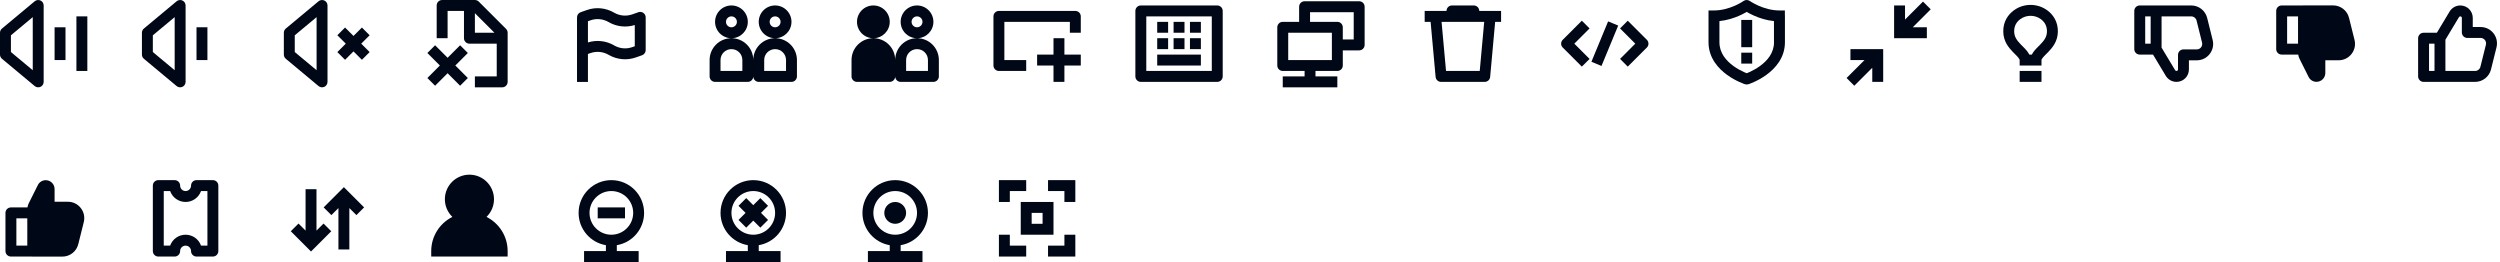 <svg width="458" height="48" viewBox="0 0 458 48" fill="none" xmlns="http://www.w3.org/2000/svg">
<path fill-rule="evenodd" clip-rule="evenodd" d="M7.424 0.094C7.776 0.259 8 0.612 8 1V15C8 15.388 7.776 15.741 7.424 15.906C7.073 16.07 6.658 16.017 6.36 15.768L0.36 10.768C0.132 10.578 0 10.297 0 10V6C0 5.703 0.132 5.422 0.36 5.232L6.36 0.232C6.658 -0.017 7.073 -0.07 7.424 0.094ZM2 6.468V9.532L6 12.865V3.135L2 6.468Z" fill="#000716"/>
<path d="M14 13V3H16V13H14Z" fill="#000716"/>
<path d="M10 5V11H12V5H10Z" fill="#000716"/>
<path fill-rule="evenodd" clip-rule="evenodd" d="M34 1C34 0.612 33.776 0.259 33.424 0.094C33.073 -0.07 32.658 -0.017 32.36 0.232L26.36 5.232C26.132 5.422 26 5.703 26 6V10C26 10.297 26.132 10.578 26.36 10.768L32.36 15.768C32.658 16.017 33.073 16.07 33.424 15.906C33.776 15.741 34 15.388 34 15V1ZM28 9.532V6.468L32 3.135V12.865L28 9.532ZM36 5V11H38V5H36Z" fill="#000716"/>
<path fill-rule="evenodd" clip-rule="evenodd" d="M59.424 0.094C59.776 0.259 60 0.612 60 1V15C60 15.388 59.776 15.741 59.424 15.906C59.073 16.07 58.658 16.017 58.36 15.768L52.36 10.768C52.132 10.578 52 10.297 52 10V6C52 5.703 52.132 5.422 52.36 5.232L58.36 0.232C58.658 -0.017 59.073 -0.07 59.424 0.094ZM54 6.468V9.532L58 12.865V3.135L54 6.468ZM64.76 6.586L66.303 5.043L67.717 6.457L66.174 8L67.717 9.543L66.303 10.957L64.76 9.414L63.217 10.957L61.803 9.543L63.346 8L61.803 6.457L63.217 5.043L64.76 6.586Z" fill="#000716"/>
<path fill-rule="evenodd" clip-rule="evenodd" d="M81 0C80.448 0 80 0.448 80 1V7H82V2H85V7C85 7.552 85.448 8 86 8H91V14H87V16H92C92.552 16 93 15.552 93 15V6C93 5.735 92.895 5.48 92.707 5.293L87.707 0.293C87.52 0.105 87.265 0 87 0H81ZM90.586 6L87 2.414V6H90.586ZM82 13.414L79.707 15.707L78.293 14.293L80.586 12L78.293 9.707L79.707 8.293L82 10.586L84.293 8.293L85.707 9.707L83.414 12L85.707 14.293L84.293 15.707L82 13.414Z" fill="#000716"/>
<path fill-rule="evenodd" clip-rule="evenodd" d="M107.484 1.848C109.148 1.247 110.984 1.431 112.503 2.316L112.506 2.318C113.508 2.906 114.74 3.02 115.845 2.628L115.849 2.627L116.959 2.237C117.264 2.129 117.604 2.177 117.868 2.364C118.133 2.552 118.29 2.856 118.29 3.18V9.18C118.29 9.605 118.022 9.983 117.621 10.123L116.516 10.512C114.852 11.113 113.016 10.929 111.497 10.044L111.494 10.042C110.492 9.454 109.26 9.34 108.155 9.732L108.152 9.734L107.71 9.889V15.01H105.71V3.18C105.71 2.756 105.978 2.377 106.379 2.237L107.484 1.848ZM107.71 7.773C109.305 7.277 111.055 7.466 112.505 8.317C113.524 8.91 114.744 9.027 115.839 8.63L115.849 8.627L116.29 8.471V4.587C114.695 5.083 112.945 4.894 111.495 4.043C110.476 3.45 109.256 3.334 108.161 3.73L108.152 3.734L107.71 3.889V7.773Z" fill="#000716"/>
<path fill-rule="evenodd" clip-rule="evenodd" d="M134 3C133.448 3 133 3.448 133 4C133 4.552 133.448 5 134 5C134.552 5 135 4.552 135 4C135 3.448 134.552 3 134 3ZM131 4C131 2.343 132.343 1 134 1C135.657 1 137 2.343 137 4C137 5.657 135.657 7 134 7C136.212 7 138 8.788 138 11C138 8.788 139.788 7 142 7C144.212 7 146 8.788 146 11V14C146 14.552 145.552 15 145 15H139C138.448 15 138 14.552 138 14C138 14.552 137.552 15 137 15H131C130.448 15 130 14.552 130 14V11C130 8.788 131.788 7 134 7C132.343 7 131 5.657 131 4ZM142 7C140.343 7 139 5.657 139 4C139 2.343 140.343 1 142 1C143.657 1 145 2.343 145 4C145 5.657 143.657 7 142 7ZM141 4C141 3.448 141.448 3 142 3C142.552 3 143 3.448 143 4C143 4.552 142.552 5 142 5C141.448 5 141 4.552 141 4ZM140 11C140 9.892 140.892 9 142 9C143.108 9 144 9.892 144 11V13H140V11ZM132 11C132 9.892 132.892 9 134 9C135.108 9 136 9.892 136 11V13H132V11Z" fill="#000716"/>
<path fill-rule="evenodd" clip-rule="evenodd" d="M160 1C158.343 1 157 2.343 157 4C157 5.657 158.343 7 160 7C157.788 7 156 8.788 156 11V14C156 14.552 156.448 15 157 15H163C163.552 15 164 14.552 164 14C164 14.552 164.448 15 165 15H171C171.552 15 172 14.552 172 14V11C172 8.788 170.212 7 168 7C169.657 7 171 5.657 171 4C171 2.343 169.657 1 168 1C166.343 1 165 2.343 165 4C165 5.656 166.342 6.999 167.998 7C165.787 7.001 164 8.788 164 11C164 8.788 162.212 7 160 7C161.657 7 163 5.657 163 4C163 2.343 161.657 1 160 1ZM167 4C167 3.448 167.448 3 168 3C168.552 3 169 3.448 169 4C169 4.552 168.552 5 168 5C167.448 5 167 4.552 167 4ZM166 11C166 9.892 166.892 9 168 9C169.108 9 170 9.892 170 11V13H166V11Z" fill="#000716"/>
<path fill-rule="evenodd" clip-rule="evenodd" d="M182 3C182 2.448 182.448 2 183 2H197C197.552 2 198 2.448 198 3V6H196V4H184V11H188V13H183C182.448 13 182 12.552 182 12V3ZM195 10H198V12H195V15H193V12H190V10H193V7H195V10Z" fill="#000716"/>
<path fill-rule="evenodd" clip-rule="evenodd" d="M209 1C208.448 1 208 1.448 208 2V14C208 14.552 208.448 15 209 15H223C223.552 15 224 14.552 224 14V2C224 1.448 223.552 1 223 1H209ZM210 13V3H222V13H210ZM214 4H212V6H214V4ZM215 4H217V6H215V4ZM220 4H218V6H220V4ZM212 7H214V9H212V7ZM220 10H212V12H220V10ZM215 7H217V9H215V7ZM220 7H218V9H220V7Z" fill="#000716"/>
<path fill-rule="evenodd" clip-rule="evenodd" d="M239 0.229C238.448 0.229 238 0.676 238 1.229V4H235C234.448 4 234 4.448 234 5V12C234 12.552 234.448 13 235 13H239V14H235V16H245V14H241V13H245C245.552 13 246 12.552 246 12V9.229L249 9.229C249.265 9.229 249.52 9.123 249.707 8.936C249.895 8.748 250 8.494 250 8.229V1.229C250 0.676 249.552 0.229 249 0.229H239ZM246 7.229L248 7.229V2.229H240V4H245C245.552 4 246 4.448 246 5V7.229ZM236 11V6H244V11H236Z" fill="#000716"/>
<path fill-rule="evenodd" clip-rule="evenodd" d="M266 1C265.448 1 265 1.448 265 2H263H261V4H262.087L263.004 14.091C263.051 14.606 263.483 15 264 15H272C272.517 15 272.949 14.606 272.996 14.091L273.913 4H275V2H273H271C271 1.448 270.552 1 270 1H266ZM266 4H264.095L264.913 13H271.087L271.905 4H270H266Z" fill="#000716"/>
<path fill-rule="evenodd" clip-rule="evenodd" d="M288.414 8L291.207 5.207L289.793 3.793L286.293 7.293C285.902 7.683 285.902 8.317 286.293 8.707L289.793 12.207L291.207 10.793L288.414 8ZM291.546 11.318L294.606 3.918L296.454 4.682L293.394 12.082L291.546 11.318ZM301.707 7.293L298.207 3.793L296.793 5.207L299.586 8L296.793 10.793L298.207 12.207L301.707 8.707C302.098 8.317 302.098 7.683 301.707 7.293Z" fill="#000716"/>
<path fill-rule="evenodd" clip-rule="evenodd" d="M320.567 0.183C320.22 -0.062 319.755 -0.061 319.409 0.186L319.393 0.197C319.378 0.207 319.353 0.224 319.319 0.247C319.251 0.291 319.147 0.358 319.009 0.439C318.734 0.602 318.331 0.823 317.832 1.044C316.825 1.489 315.469 1.916 314 1.916H313V2.916V7.741C313 10.613 314.799 12.56 316.415 13.727C317.233 14.318 318.044 14.741 318.649 15.016C318.952 15.154 319.207 15.256 319.388 15.325C319.479 15.359 319.552 15.385 319.604 15.403C319.63 15.412 319.651 15.419 319.666 15.424L319.685 15.43L319.691 15.432L319.693 15.433L320 15.482L319.694 15.434C319.893 15.497 320.107 15.497 320.306 15.434L320.307 15.433L320.309 15.432L320.315 15.43L320.334 15.424C320.349 15.419 320.37 15.412 320.396 15.403C320.448 15.385 320.521 15.359 320.612 15.325C320.793 15.256 321.048 15.154 321.351 15.016C321.956 14.741 322.767 14.318 323.585 13.727C325.201 12.56 327 10.613 327 7.741V2.916C327 2.868 326.997 2.821 326.99 2.774V1.916H325.99C325.986 1.916 325.982 1.916 325.978 1.916C324.523 1.912 323.177 1.49 322.17 1.049C322.166 1.047 322.162 1.045 322.158 1.044C321.658 0.823 321.256 0.602 320.981 0.439C320.843 0.358 320.739 0.291 320.671 0.247C320.637 0.224 320.612 0.207 320.597 0.197L320.582 0.187C320.582 0.187 320.581 0.186 320.578 0.191L320.569 0.185L320.567 0.183ZM321.366 2.88C322.309 3.296 323.567 3.721 324.99 3.865V7.741H325C325 9.683 323.799 11.106 322.415 12.106C321.733 12.598 321.044 12.958 320.524 13.195C320.316 13.289 320.138 13.363 320 13.417C319.862 13.363 319.684 13.289 319.476 13.195C318.956 12.958 318.267 12.598 317.585 12.106C316.201 11.106 315 9.683 315 7.741V3.865C316.431 3.72 317.695 3.291 318.641 2.873C319.203 2.624 319.663 2.375 319.992 2.182C320.322 2.375 320.785 2.625 321.351 2.873C321.356 2.876 321.361 2.878 321.366 2.88ZM319 3.651V8.651H321V3.651H319ZM319 11.651V9.651H321V11.651H319Z" fill="#000716"/>
<path fill-rule="evenodd" clip-rule="evenodd" d="M350.414 5L353.707 1.707L352.293 0.293L349 3.586V1H347V6V7H348H353V5H350.414ZM339 9H344H345V10V15H343V12.414L339.707 15.707L338.293 14.293L341.586 11H339V9Z" fill="#000716"/>
<path fill-rule="evenodd" clip-rule="evenodd" d="M368.986 1.859C370.765 0.577 373.235 0.577 375.014 1.859L375.014 1.858C376.209 2.717 377.023 4.05 377 5.767C376.997 7.565 376.003 8.737 375.217 9.546C375.075 9.691 374.948 9.818 374.833 9.933C374.596 10.169 374.409 10.356 374.245 10.558C374.016 10.839 374 10.96 374 11V12H370V11C370 10.96 369.984 10.839 369.755 10.558C369.591 10.356 369.403 10.169 369.167 9.933C369.052 9.818 368.925 9.691 368.783 9.546C367.997 8.737 367.003 7.565 367 5.767C366.977 4.05 367.791 2.717 368.986 1.858L368.986 1.859ZM373.846 3.481C372.765 2.703 371.235 2.703 370.154 3.481L370.154 3.482C369.431 4.002 368.985 4.746 369 5.745L369 5.753V5.76C369 6.738 369.504 7.419 370.217 8.152C370.302 8.239 370.397 8.334 370.496 8.433C370.769 8.705 371.074 9.009 371.307 9.296C371.468 9.494 371.635 9.728 371.765 10H372.235C372.365 9.728 372.532 9.494 372.693 9.296C372.926 9.009 373.231 8.705 373.504 8.433C373.603 8.334 373.698 8.239 373.783 8.152C374.496 7.419 375 6.738 375 5.76V5.753L375 5.745C375.015 4.746 374.569 4.002 373.846 3.482L373.846 3.481ZM374 15H370V13H374V15Z" fill="#000716"/>
<path fill-rule="evenodd" clip-rule="evenodd" d="M392 1C391.448 1 391 1.448 391 2V9C391 9.552 391.448 10 392 10H394.434L396.773 13.895L396.774 13.898C397.184 14.575 397.928 15 398.73 15C399.992 15 401.01 13.982 401.01 12.72V11.05H402.45C404.403 11.05 405.825 9.218 405.361 7.331L405.36 7.328L404.351 3.28L404.35 3.279C404.02 1.945 402.821 1 401.44 1H395H392ZM393 8V3H394V8H393ZM396 8.723L398.486 12.862L398.486 12.863C398.536 12.945 398.633 13 398.73 13C398.888 13 399.01 12.878 399.01 12.72V10.05C399.01 9.498 399.458 9.05 400.01 9.05H402.45C403.097 9.05 403.574 8.443 403.419 7.81L403.419 7.809L402.41 3.762L402.409 3.76C402.299 3.315 401.898 3 401.44 3H396V8.723Z" fill="#000716"/>
<path fill-rule="evenodd" clip-rule="evenodd" d="M421.858 1C421.904 0.994 421.952 0.99 422 0.99H427.43C428.811 0.99 430.01 1.935 430.34 3.269L430.341 3.27L431.351 7.321C431.815 9.208 430.393 11.04 428.44 11.04H426V13.37C426 14.262 425.272 14.99 424.38 14.99C423.792 14.99 423.21 14.664 422.932 14.091L421.302 10.83C421.16 10.563 421.074 10.279 421.031 10H418C417.448 10 417 9.553 417 9V2C417 1.448 417.448 1 418 1H421.858ZM421 3V8H419V3H421Z" fill="#000716"/>
<path fill-rule="evenodd" clip-rule="evenodd" d="M450.486 3.137L450.485 3.138L448 7.277V13H453.44C453.898 13 454.299 12.685 454.409 12.24L455.419 8.191L455.419 8.19C455.574 7.557 455.097 6.95 454.45 6.95H452.01C451.458 6.95 451.01 6.502 451.01 5.95V3.28C451.01 3.122 450.888 3 450.73 3C450.633 3 450.536 3.055 450.486 3.137ZM446 13V8H445V13H446ZM446.434 6L448.773 2.105L448.774 2.102C449.184 1.425 449.928 1 450.73 1C451.992 1 453.01 2.018 453.01 3.28V4.95H454.45C456.403 4.95 457.825 6.782 457.361 8.669L457.36 8.672L456.351 12.72L456.351 12.721C456.02 14.055 454.821 15 453.44 15H444C443.448 15 443 14.552 443 14V7C443 6.448 443.448 6 444 6H446.434Z" fill="#000716"/>
<path fill-rule="evenodd" clip-rule="evenodd" d="M6.932 33.909C7.21 33.336 7.792 33.01 8.38 33.01C9.272 33.01 10 33.737 10 34.63V36.96H12.44C14.393 36.96 15.815 38.792 15.351 40.679L15.35 40.682L14.341 44.73L14.34 44.731C14.01 46.065 12.811 47.01 11.43 47.01H6C5.952 47.01 5.904 47.006 5.858 47H2C1.448 47 1 46.552 1 46V39C1 38.447 1.448 38 2 38H5.031C5.074 37.721 5.16 37.437 5.302 37.17L6.932 33.909ZM5 40H3V45H5V40Z" fill="#000716"/>
<path fill-rule="evenodd" clip-rule="evenodd" d="M28 34C28 33.448 28.448 33 29 33H32C32.552 33 33 33.448 33 34C33 34.554 33.449 35 34 35C34.551 35 35 34.554 35 34C35 33.448 35.448 33 36 33H39C39.552 33 40 33.448 40 34V46C40 46.552 39.552 47 39 47H36C35.448 47 35 46.552 35 46C35 45.446 34.551 45 34 45C33.449 45 33 45.446 33 46C33 46.552 32.552 47 32 47H29C28.448 47 28 46.552 28 46V34ZM30 35V45H31.17C31.583 43.831 32.699 43 34 43C35.301 43 36.417 43.831 36.83 45H38V35H36.83C36.417 36.169 35.301 37 34 37C32.699 37 31.583 36.169 31.17 35H30Z" fill="#000716"/>
<path fill-rule="evenodd" clip-rule="evenodd" d="M63 34.287L66.707 37.994L65.293 39.408L64 38.115V45.701H62V38.115L60.707 39.408L59.293 37.994L63 34.287ZM55.98 42.247V34.661H57.98V42.247L59.273 40.954L60.687 42.368L56.98 46.075L53.273 42.368L54.687 40.954L55.98 42.247Z" fill="#000716"/>
<path fill-rule="evenodd" clip-rule="evenodd" d="M90.5 36.5C90.5 37.771 89.973 38.918 89.126 39.737C91.422 40.886 93 43.261 93 46V47H79V46C79 43.261 80.578 40.886 82.874 39.737C82.027 38.918 81.5 37.771 81.5 36.5C81.5 34.015 83.515 32 86 32C88.485 32 90.5 34.015 90.5 36.5Z" fill="#000716"/>
<path fill-rule="evenodd" clip-rule="evenodd" d="M112 35C109.791 35 108 36.791 108 39C108 41.209 109.791 43 112 43C114.209 43 116 41.209 116 39C116 36.791 114.209 35 112 35ZM106 39C106 35.686 108.686 33 112 33C115.314 33 118 35.686 118 39C118 41.973 115.838 44.441 113 44.917V46H117V48H107V46H111V44.917C108.162 44.441 106 41.973 106 39ZM114.5 40H109.5V38H114.5V40Z" fill="#000716"/>
<path fill-rule="evenodd" clip-rule="evenodd" d="M138 35C135.791 35 134 36.791 134 39C134 41.209 135.791 43 138 43C140.209 43 142 41.209 142 39C142 36.791 140.209 35 138 35ZM132 39C132 35.686 134.686 33 138 33C141.314 33 144 35.686 144 39C144 41.973 141.838 44.441 139 44.917V46H143V48H133V46H137V44.917C134.162 44.441 132 41.973 132 39ZM136.586 39L135.293 37.707L136.707 36.293L138 37.586L139.293 36.293L140.707 37.707L139.414 39L140.707 40.293L139.293 41.707L138 40.414L136.707 41.707L135.293 40.293L136.586 39Z" fill="#000716"/>
<path fill-rule="evenodd" clip-rule="evenodd" d="M164 35C161.791 35 160 36.791 160 39C160 41.209 161.791 43 164 43C166.209 43 168 41.209 168 39C168 36.791 166.209 35 164 35ZM158 39C158 35.686 160.686 33 164 33C167.314 33 170 35.686 170 39C170 41.973 167.838 44.441 165 44.917V46H169V48H159V46H163V44.917C160.162 44.441 158 41.973 158 39ZM162 39C162 37.895 162.895 37 164 37C165.105 37 166 37.895 166 39C166 40.105 165.105 41 164 41C162.895 41 162 40.105 162 39Z" fill="#000716"/>
<path fill-rule="evenodd" clip-rule="evenodd" d="M183 33H188V35H185V37H183V33ZM192 33H197V37H195V35H192V33ZM187 37H193V43H187V37ZM189 39V41H191V39H189ZM183 43H185V45H188V47H183V43ZM195 45V43H197V47H192V45H195Z" fill="#000716"/>
</svg>
